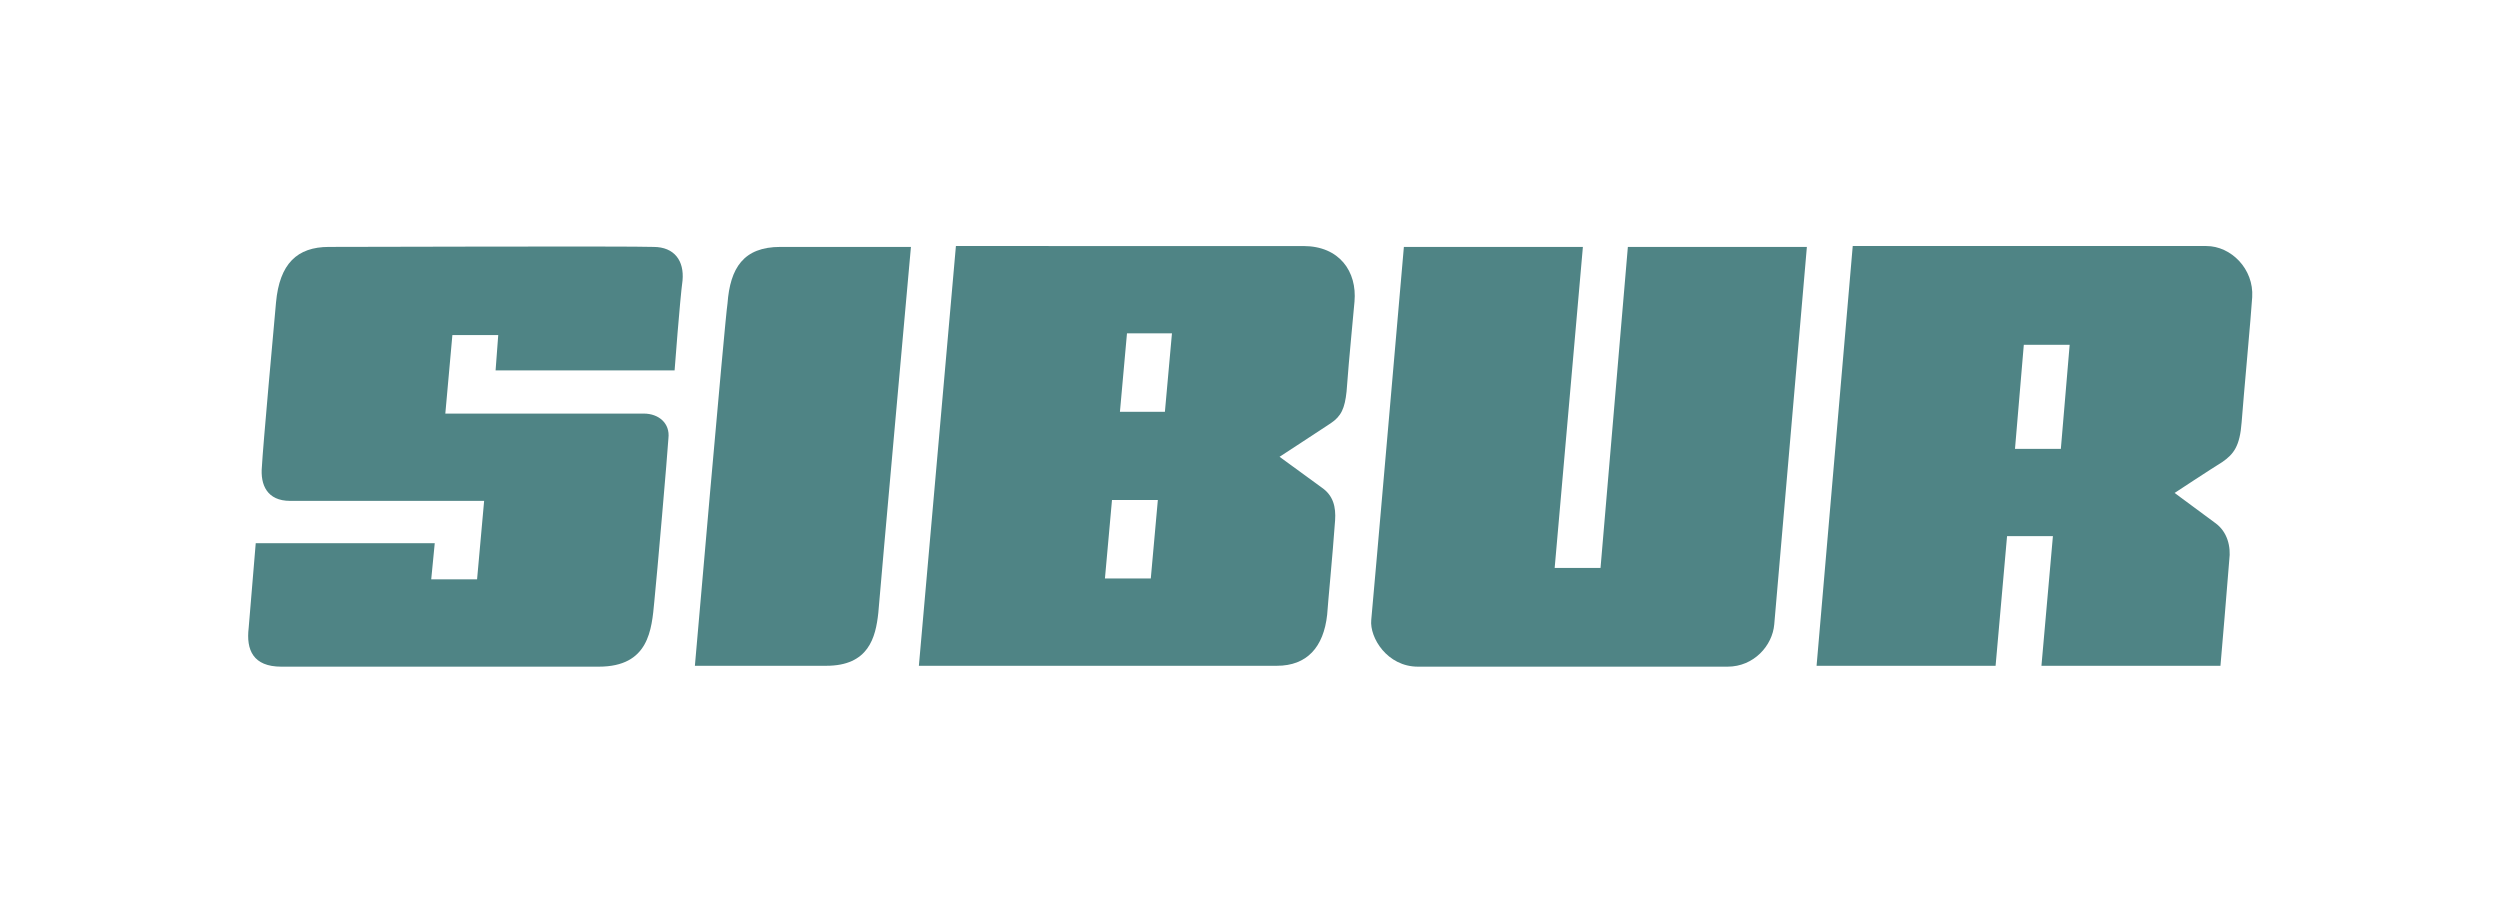 <?xml version="1.0" encoding="utf-8"?>
<!-- Generator: Adobe Illustrator 22.0.0, SVG Export Plug-In . SVG Version: 6.00 Build 0)  -->
<svg version="1.1" id="Layer_1" xmlns="http://www.w3.org/2000/svg" xmlns:xlink="http://www.w3.org/1999/xlink" x="0px" y="0px"
	 viewBox="0 0 283.5 103.5" style="enable-background:new 0 0 283.5 103.5;" xml:space="preserve">
<style type="text/css">
	.st0{fill:#4F8485;}
</style>
<g>
	<path class="st0" d="M78.8,75.5c0,0,12.7,0,14.9,0c4.8,0,5.6-3.2,5.9-6c0.2-2.6,3.7-41.5,3.7-41.5s-13.1,0-14.8,0
		c-4.2,0-5.7,2.4-6,6.4C82.2,36.3,78.8,75.5,78.8,75.5z"/>
	<path class="st0" d="M181.5,64.4h-5.2l3.2-36.4h-20.3c0,0-3.5,40.3-3.7,42.3c-0.2,2,1.8,5.3,5.3,5.3c2.6,0,33.1,0,35.1,0
		c3,0,5.1-2.4,5.3-4.8c0.2-2.3,3.7-42.8,3.7-42.8h-20.3L181.5,64.4z"/>
	<path class="st0" d="M37.3,28c-3.6,0-5.6,1.9-6,6.3c-0.2,2.2-1.5,16.5-1.6,18.6c-0.2,2.1,0.6,3.9,3.2,3.9s22,0,22,0l-0.8,8.9h-5.2
		l0.4-4.1H29c0,0-0.6,7.1-0.8,9.6c-0.3,2.5,0.5,4.4,3.7,4.4c3.2,0,33.5,0,36,0c5.7,0,6-4.2,6.3-7.4c0.3-2.9,1.5-16.8,1.6-18.5
		c0.2-1.7-1.1-2.8-2.8-2.8c-1.7,0-22.5,0-22.5,0l0.8-8.9h5.2L56.2,42h20.3c0,0,0.6-8,0.9-10.2c0.2-2.2-0.9-3.8-3.3-3.8
		C71.7,27.9,39.4,28,37.3,28z"/>
	<path class="st0" d="M108.4,27.9l-4.2,47.6c0,0,38.8,0,40.6,0c3.4,0,5.3-2.1,5.7-5.8c0.1-1.5,0.6-6.5,0.9-10.7
		c0.1-1.5-0.2-2.8-1.5-3.7c-1.1-0.8-4.8-3.5-4.8-3.5s4.6-3,5.8-3.8c1.2-0.8,1.6-1.7,1.8-3.6c0.3-4.1,0.8-8.9,0.9-10.2
		c0.3-3.4-1.7-6.3-5.8-6.3C145.8,27.9,108.4,27.9,108.4,27.9z M132.9,37.8l-0.8,8.9H127l0.8-8.9H132.9z M126.1,56.7h5.2l-0.8,8.9
		h-5.2L126.1,56.7z"/>
	<path class="st0" d="M250.2,27.9c-2.3,0-40.1,0-40.1,0L206,75.5h20.3l1.3-14.7h5.2l-1.3,14.7h20.3c0,0,0.9-10.5,1-12
		c0.2-1.5-0.2-3.2-1.6-4.2c-1.5-1.1-4.6-3.4-4.6-3.4s4.1-2.7,5.4-3.5c1.3-0.9,2-1.8,2.2-4.5c0.2-2.7,1.1-12.4,1.2-14.2
		C255.6,30.5,253,27.9,250.2,27.9z M228.5,50.9l1-11.8h5.2l-1,11.8H228.5z"/>
</g>
</svg>
